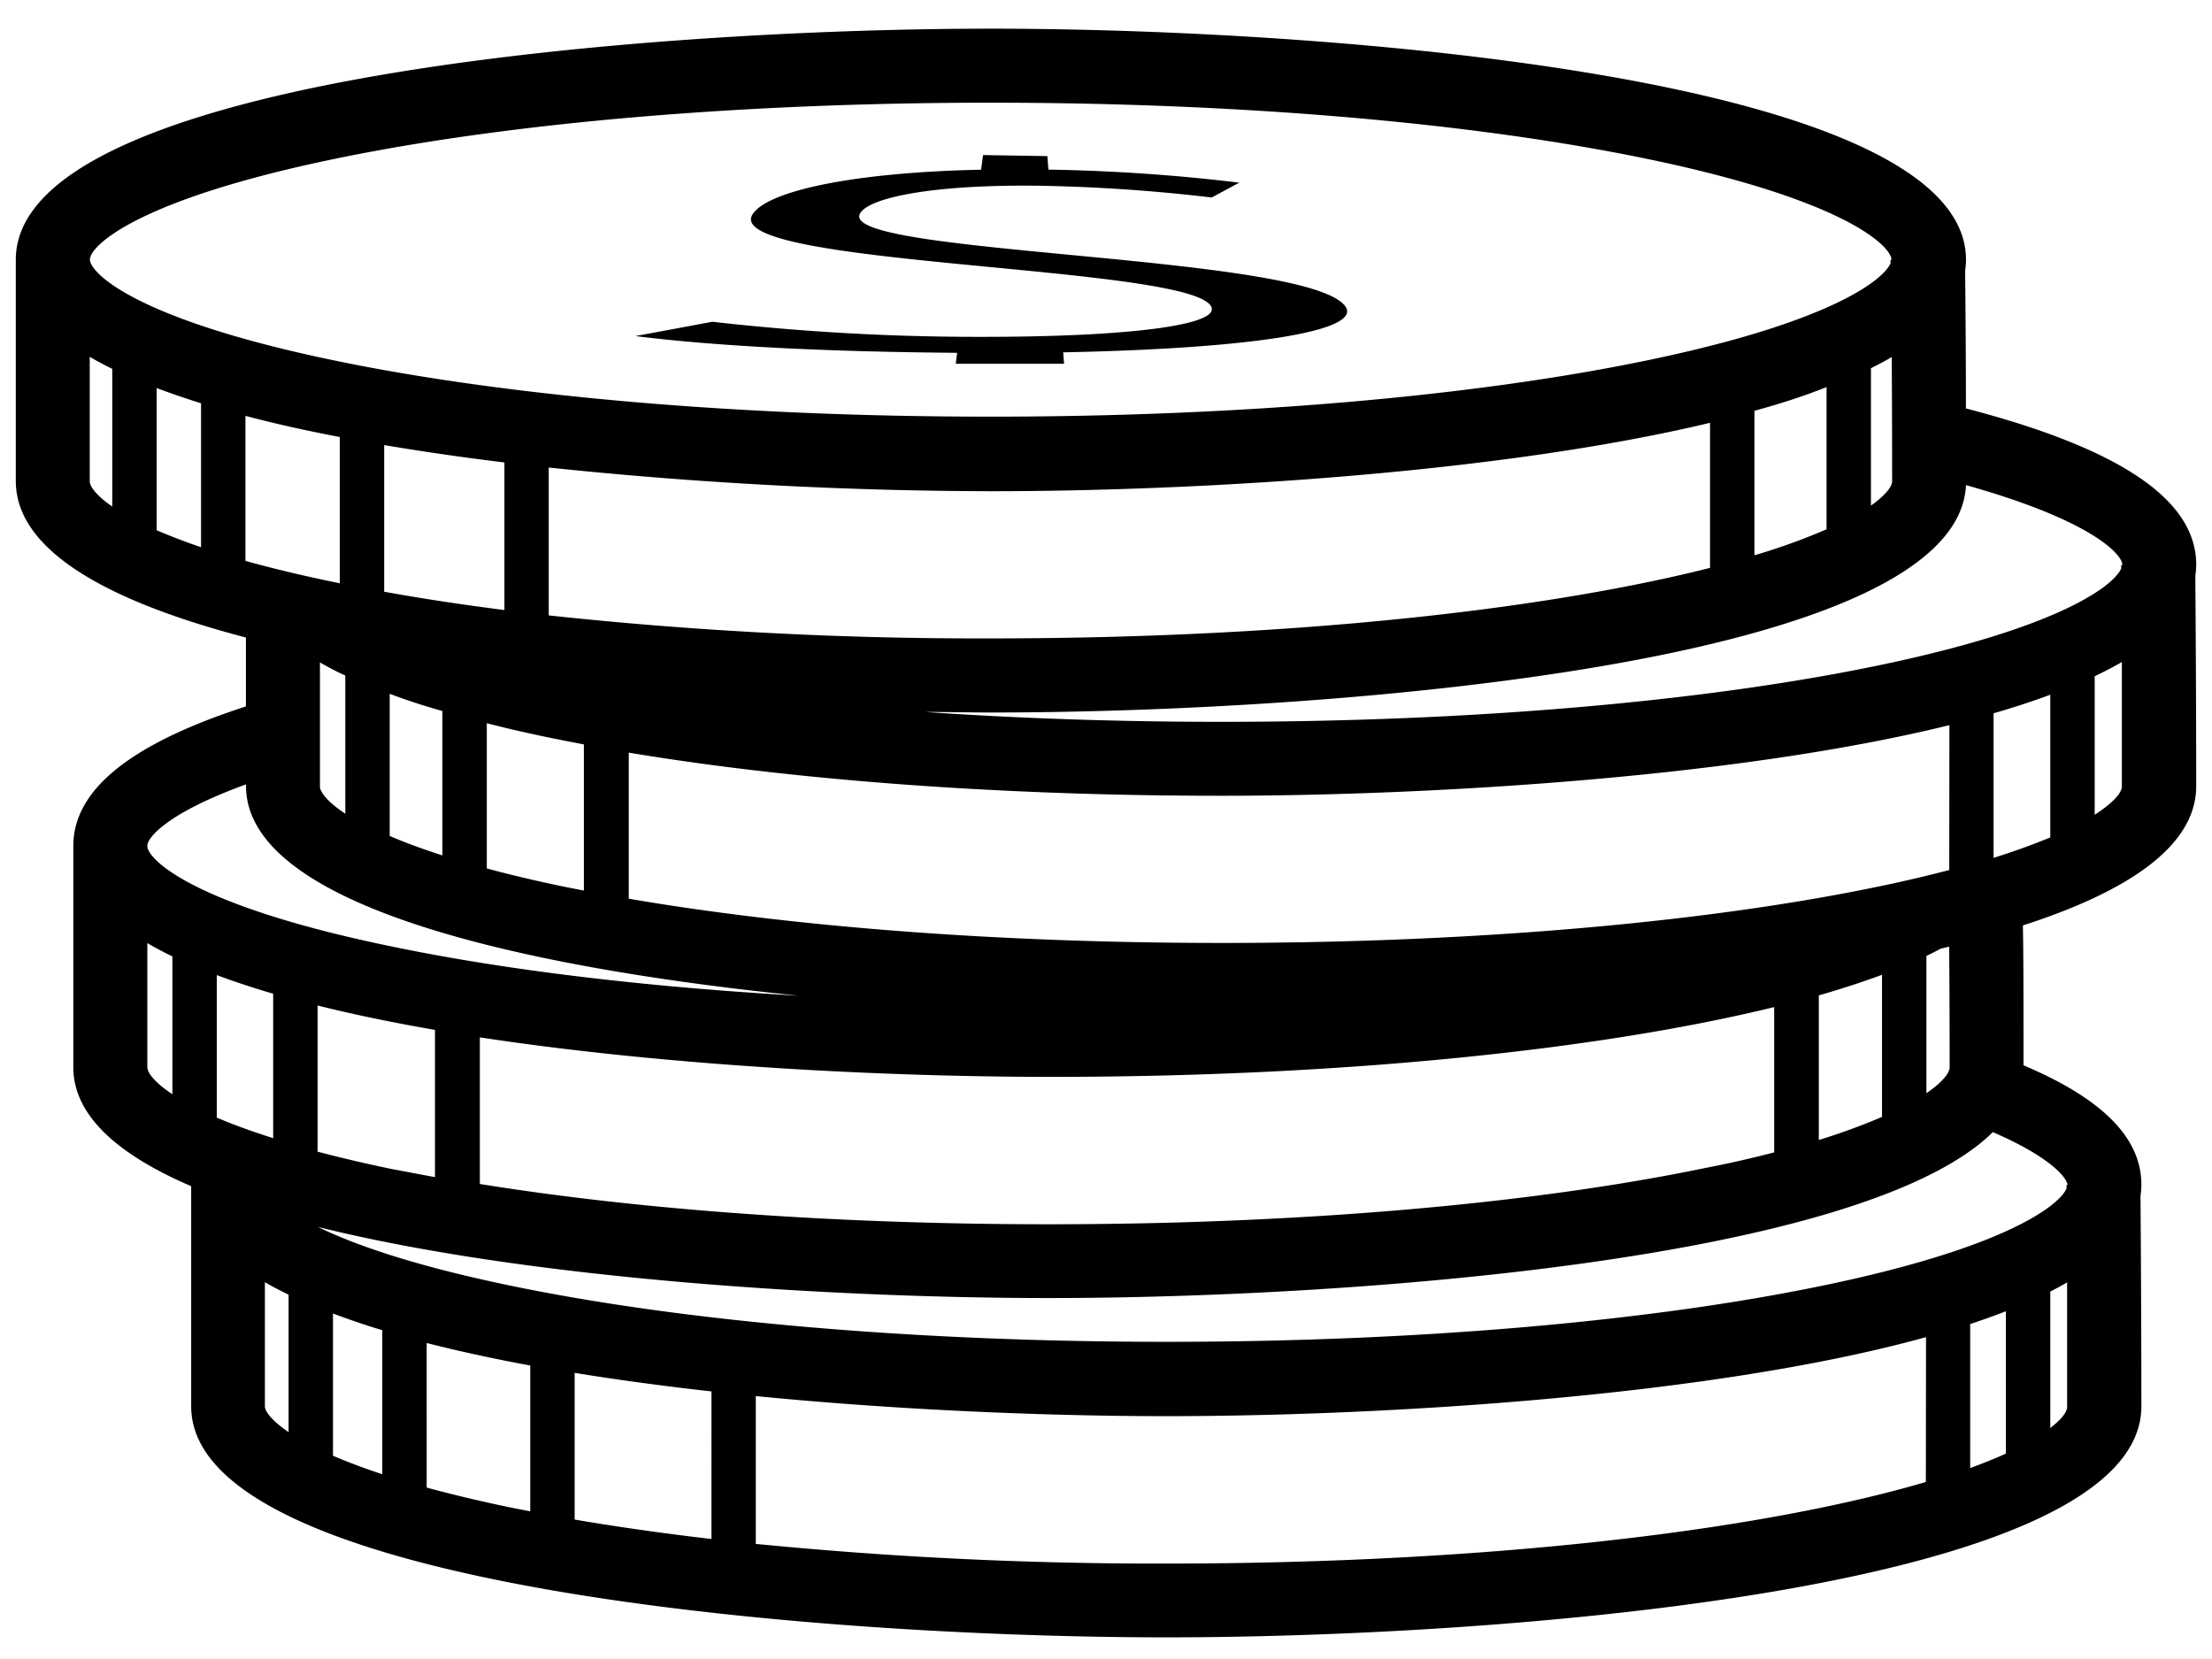 <svg id="Warstwa_1" data-name="Warstwa 1" xmlns="http://www.w3.org/2000/svg" viewBox="0 0 280 210"><title>Obszar roboczy 1</title><path d="M108.83,27.11c.93-2.08,9.22-3.77,22.61-3.6A216.15,216.15,0,0,1,153.38,25l3.49-1.88a231.46,231.46,0,0,0-24.16-1.65l-.13-1.71-8.14-.13-.25,1.85c-16,.34-26.73,2.62-28.85,5.53-4.91,6.74,55.72,6.48,58,11.85,1,2.34-10.87,3.8-29.31,3.78a298.05,298.05,0,0,1-33.85-1.91l-9.75,1.81c10.87,1.37,25.47,2,40.73,2.12l-.18,1.39h13.71l-.11-1.45c25.2-.51,37.86-2.86,35.71-5.83C165.44,32.15,106.53,32.29,108.83,27.11Z"/><path d="M248.85,51.7c0-7.71-.07-14.53-.1-17.41a9.68,9.68,0,0,0,.11-1.41c0-23.14-80.74-29.25-123.43-29.25S2,9.75,2,32.88v28C2,69.84,14,76.22,31.13,80.7v8.72C16.44,94.18,9.28,100,9.28,107.09v28c0,6.16,5.72,11.11,14.92,15.06v27.86c0,23.14,80.74,29.25,123.43,29.25s123.43-6.11,123.43-29.25c0-11-.08-22.66-.11-26.65a9.7,9.7,0,0,0,.11-1.4c0-5.91-4.9-10.87-14.92-15.11,0-8.16,0-14.22-.08-17.71C269.28,112.89,278,107.12,278,99.52c0-11-.08-22.64-.11-26.64a9.7,9.7,0,0,0,.11-1.41C278,63.29,268.45,56.8,248.85,51.7ZM42.41,20.1C64.54,15.52,94,13,125.43,13s60.9,2.52,83,7.1c25.35,5.24,31,11.14,31,12.79,0,0,0,0,0,0h-.12s0,.18,0,.44c-.93,2.12-7.62,7.49-30.93,12.31-22.13,4.58-51.61,7.1-83,7.1s-60.9-2.52-83-7.1c-25.35-5.24-31-11.14-31-12.79S17.07,25.34,42.41,20.1ZM239.51,60.93c0,.58-.7,1.67-2.68,3.07V46.61q1.39-.69,2.63-1.41C239.49,49.93,239.51,55.5,239.51,60.93ZM231.21,49V67a79.78,79.78,0,0,1-9.13,3.29V52C225.35,51.11,228.41,50.12,231.21,49Zm15.53,61.13c-2.72.71-5.75,1.43-9.15,2.13-22.13,4.58-51.61,7.1-83,7.1-27.78,0-54-2-75-5.6V95.27c20.77,3.46,46.83,5.46,75,5.46,25.58,0,64.82-2.2,92.17-8.94Zm.05,25c0,.6-.76,1.76-2.94,3.25V121q.94-.45,1.8-.91l1.08-.26C246.76,123.45,246.79,128.62,246.79,135.13Zm-8.56-11.75v18a78.64,78.64,0,0,1-8,2.92V126C233.1,125.17,235.79,124.3,238.23,123.39Zm-13.65,4.1v18.39c-2.64.69-5.57,1.37-8.84,2-22.13,4.58-51.61,7.1-83,7.1-26.47,0-51.56-1.8-72-5.1V131.31c24.3,3.71,52.26,5,72,5C169,136.34,202,133,224.58,127.48ZM69.46,77.9V59.18a546.54,546.54,0,0,0,56,3c25.23,0,63.74-2.14,91-8.66V71.88c-2.42.62-5.08,1.23-8,1.83-22.13,4.58-51.61,7.1-83,7.1A509.47,509.47,0,0,1,69.46,77.9Zm-20.83-3V56.34c4.92.83,10,1.56,15.22,2.2V77.22C58.51,76.54,53.42,75.77,48.62,74.9ZM56,90v18.28c-2.62-.84-4.82-1.67-6.67-2.46v-18Q52.42,89,56,90Zm5.62,1.54c3.8,1,7.9,1.86,12.29,2.69v18.5l-2.36-.46c-3.72-.77-7-1.55-9.93-2.34ZM14.21,64.12c-2.11-1.46-2.85-2.59-2.85-3.19V45.17q1.34.78,2.85,1.52Zm11.24,5.15c-2.17-.74-4-1.46-5.62-2.15v-18q2.66,1,5.62,1.93ZM31.07,71V52.64c3.76,1,7.75,1.88,11.94,2.68V73.83l-.59-.12C38.07,72.82,34.32,71.9,31.07,71ZM43.71,85.51V103c-2.39-1.58-3.21-2.81-3.21-3.43V83.85C41.49,84.41,42.55,85,43.71,85.51Zm-21.89,53c-2.36-1.56-3.17-2.79-3.17-3.41V119.38q1.49.87,3.17,1.68Zm-3.17-31.46c0-1,2.48-4.13,12.49-7.76v.19c0,15.08,34.3,22.93,70,26.56-19.29-1.1-37-3.21-51.45-6.21C24.35,114.63,18.65,108.74,18.65,107.09Zm8.79,34.38v-18c2.23.83,4.62,1.62,7.14,2.36v18.28C31.75,143.18,29.39,142.3,27.44,141.47Zm9.09,39.85c-2.19-1.49-3-2.66-3-3.26V162.3q1.39.81,3,1.58Zm3.67-54c4.65,1.16,9.64,2.18,14.86,3.09V149c-1.83-.33-3.63-.68-5.36-1-3.54-.73-6.69-1.48-9.5-2.22Zm8.19,59.33c-2.44-.8-4.5-1.59-6.24-2.34v-18c2,.74,4,1.44,6.24,2.11Zm18.73,4.7-2.5-.49c-4-.83-7.53-1.68-10.61-2.52V170c4.11,1.05,8.51,2,13.11,2.85Zm22.94,3.5c-6.08-.71-11.88-1.53-17.32-2.46V173.78c5.6.91,11.42,1.69,17.32,2.35Zm153.72-7.22c-3.64,1.08-8,2.17-13.11,3.23-22.13,4.58-51.61,7.1-83,7.1a518.25,518.25,0,0,1-52-2.49V176.72c18.61,1.83,37.48,2.54,52,2.54,26.85,0,68.73-2.42,96.13-10ZM253.91,184c-1.3.59-2.8,1.2-4.52,1.83V167.6q2.37-.78,4.52-1.62Zm5.62-3.19V163.49q1.12-.57,2.13-1.16c0,4.73,0,10.3,0,15.73C261.71,178.58,261.13,179.53,259.53,180.76ZM261.71,150s0,0,0,0h-.12s0,.18,0,.44c-.92,2.11-7.6,7.49-30.93,12.31-22.13,4.58-51.61,7.1-83,7.1s-60.9-2.52-83-7.1c-12.13-2.51-19.75-5.16-24.41-7.44,27.36,6.8,66.82,9,92.51,9,37.07,0,102.83-4.61,119.5-21C259.86,146.59,261.71,149.26,261.71,150Zm-2.18-44c-2,.83-4.35,1.7-7.18,2.59V90.29c2.54-.73,4.94-1.52,7.18-2.35Zm5.62-2.86V85.6q1.83-.87,3.44-1.8c0,4.73,0,10.3,0,15.73C268.64,100.17,267.75,101.47,265.15,103.13Zm3.48-31.62h-.12s0,.18,0,.44c-.93,2.12-7.62,7.49-30.93,12.31-22.13,4.58-51.61,7.1-83,7.1-13.43,0-26-.46-37.48-1.25,2.91,0,5.71.07,8.35.07,42.4,0,122.32-6,123.41-28.78,15.95,4.46,19.79,8.79,19.79,10.08C268.64,71.49,268.63,71.5,268.63,71.51Z"/></svg>